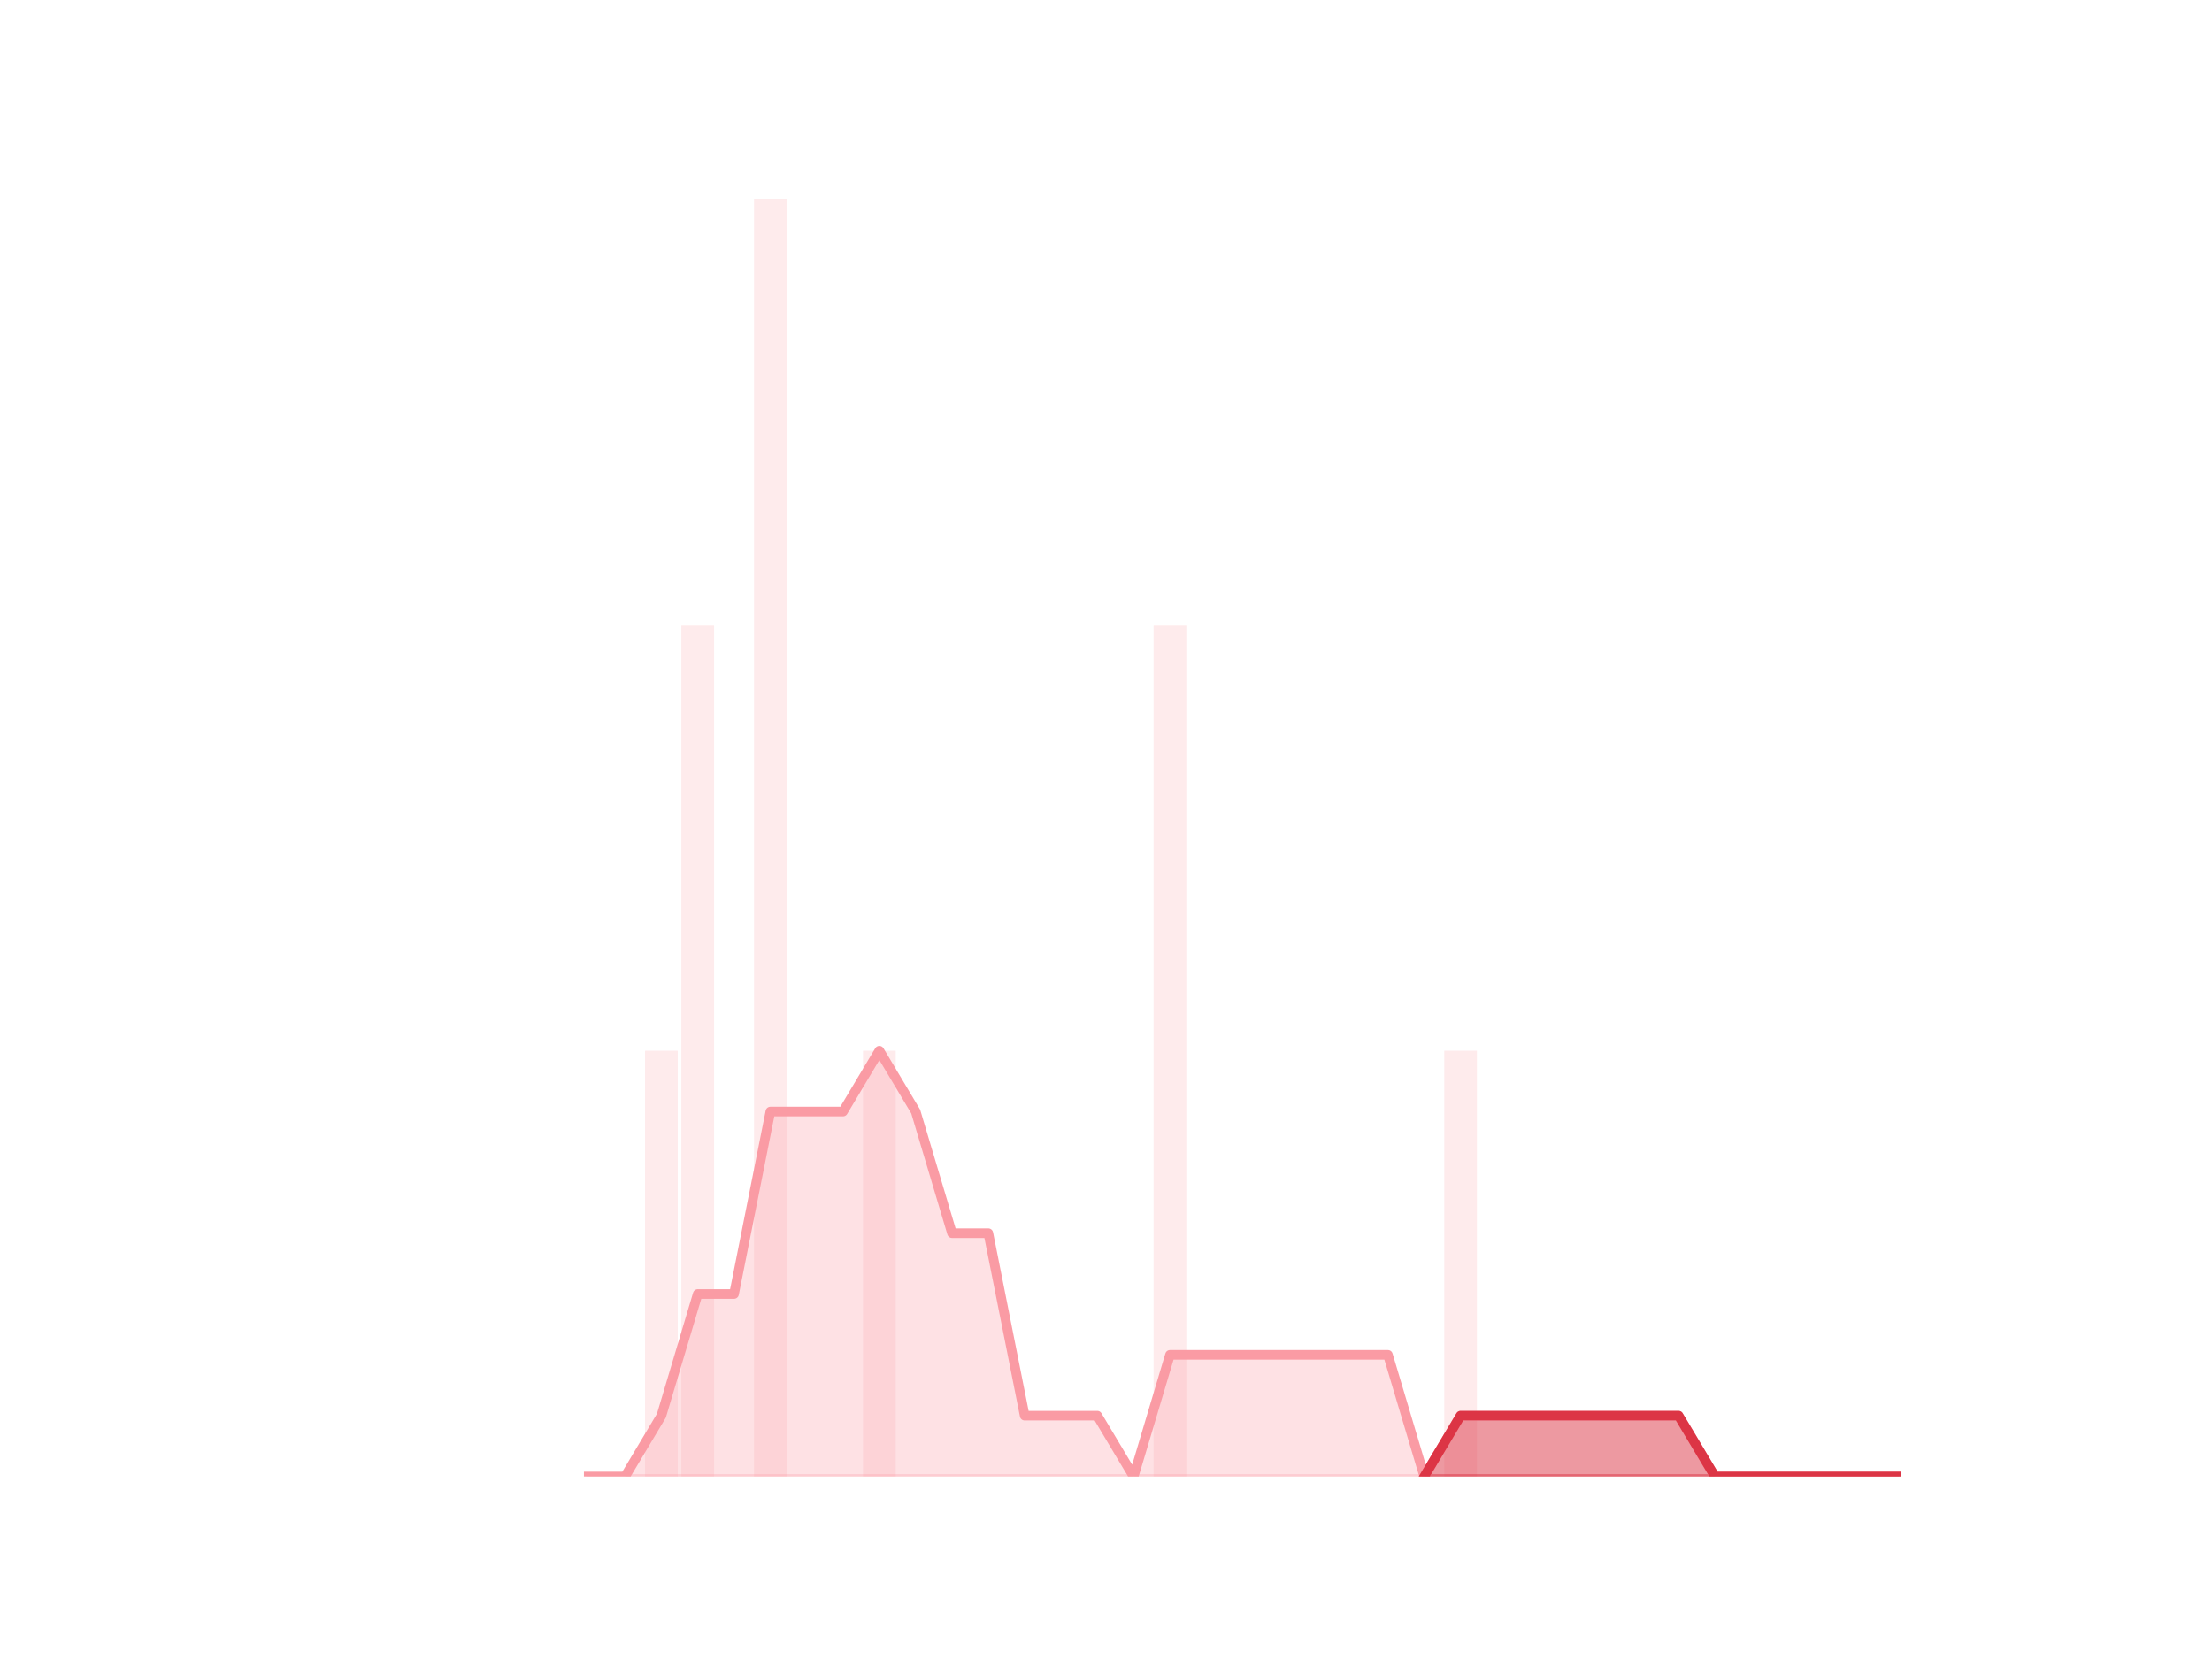 <?xml version="1.0" encoding="utf-8" standalone="no"?>
<!DOCTYPE svg PUBLIC "-//W3C//DTD SVG 1.1//EN"
  "http://www.w3.org/Graphics/SVG/1.1/DTD/svg11.dtd">
<!-- Created with matplotlib (https://matplotlib.org/) -->
<svg height="345.6pt" version="1.1" viewBox="0 0 460.8 345.6" width="460.8pt" xmlns="http://www.w3.org/2000/svg" xmlns:xlink="http://www.w3.org/1999/xlink">
 <defs>
  <style type="text/css">*{stroke-linecap:butt;stroke-linejoin:round;}</style>
 </defs>
 <g id="figure_1">
  <g id="patch_1">
   <path d="M 0 345.6 
L 460.8 345.6 
L 460.8 0 
L 0 0 
z
" style="fill:none;"/>
  </g>
  <g id="axes_1">
   <g id="patch_2">
    <path clip-path="url(#p7b59e6189c)" d="M 73.833 307.584 
L 80.644 307.584 
L 80.644 307.584 
L 73.833 307.584 
z
" style="fill:#fa9ba4;opacity:0.2;"/>
   </g>
   <g id="patch_3">
    <path clip-path="url(#p7b59e6189c)" d="M 81.4 307.584 
L 88.211 307.584 
L 88.211 307.584 
L 81.4 307.584 
z
" style="fill:#fa9ba4;opacity:0.2;"/>
   </g>
   <g id="patch_4">
    <path clip-path="url(#p7b59e6189c)" d="M 88.968 307.584 
L 95.779 307.584 
L 95.779 307.584 
L 88.968 307.584 
z
" style="fill:#fa9ba4;opacity:0.2;"/>
   </g>
   <g id="patch_5">
    <path clip-path="url(#p7b59e6189c)" d="M 96.536 307.584 
L 103.347 307.584 
L 103.347 307.584 
L 96.536 307.584 
z
" style="fill:#fa9ba4;opacity:0.2;"/>
   </g>
   <g id="patch_6">
    <path clip-path="url(#p7b59e6189c)" d="M 104.104 307.584 
L 110.914 307.584 
L 110.914 307.584 
L 104.104 307.584 
z
" style="fill:#fa9ba4;opacity:0.2;"/>
   </g>
   <g id="patch_7">
    <path clip-path="url(#p7b59e6189c)" d="M 111.671 307.584 
L 118.482 307.584 
L 118.482 307.584 
L 111.671 307.584 
z
" style="fill:#fa9ba4;opacity:0.2;"/>
   </g>
   <g id="patch_8">
    <path clip-path="url(#p7b59e6189c)" d="M 119.239 307.584 
L 126.05 307.584 
L 126.05 307.584 
L 119.239 307.584 
z
" style="fill:#fa9ba4;opacity:0.2;"/>
   </g>
   <g id="patch_9">
    <path clip-path="url(#p7b59e6189c)" d="M 126.807 307.584 
L 133.618 307.584 
L 133.618 307.584 
L 126.807 307.584 
z
" style="fill:#fa9ba4;opacity:0.2;"/>
   </g>
   <g id="patch_10">
    <path clip-path="url(#p7b59e6189c)" d="M 134.374 307.584 
L 141.185 307.584 
L 141.185 218.88 
L 134.374 218.88 
z
" style="fill:#fa9ba4;opacity:0.2;"/>
   </g>
   <g id="patch_11">
    <path clip-path="url(#p7b59e6189c)" d="M 141.942 307.584 
L 148.753 307.584 
L 148.753 130.176 
L 141.942 130.176 
z
" style="fill:#fa9ba4;opacity:0.2;"/>
   </g>
   <g id="patch_12">
    <path clip-path="url(#p7b59e6189c)" d="M 149.51 307.584 
L 156.321 307.584 
L 156.321 307.584 
L 149.51 307.584 
z
" style="fill:#fa9ba4;opacity:0.2;"/>
   </g>
   <g id="patch_13">
    <path clip-path="url(#p7b59e6189c)" d="M 157.077 307.584 
L 163.888 307.584 
L 163.888 41.472 
L 157.077 41.472 
z
" style="fill:#fa9ba4;opacity:0.2;"/>
   </g>
   <g id="patch_14">
    <path clip-path="url(#p7b59e6189c)" d="M 164.645 307.584 
L 171.456 307.584 
L 171.456 307.584 
L 164.645 307.584 
z
" style="fill:#fa9ba4;opacity:0.2;"/>
   </g>
   <g id="patch_15">
    <path clip-path="url(#p7b59e6189c)" d="M 172.213 307.584 
L 179.024 307.584 
L 179.024 307.584 
L 172.213 307.584 
z
" style="fill:#fa9ba4;opacity:0.2;"/>
   </g>
   <g id="patch_16">
    <path clip-path="url(#p7b59e6189c)" d="M 179.781 307.584 
L 186.592 307.584 
L 186.592 218.88 
L 179.781 218.88 
z
" style="fill:#fa9ba4;opacity:0.2;"/>
   </g>
   <g id="patch_17">
    <path clip-path="url(#p7b59e6189c)" d="M 187.348 307.584 
L 194.159 307.584 
L 194.159 307.584 
L 187.348 307.584 
z
" style="fill:#fa9ba4;opacity:0.2;"/>
   </g>
   <g id="patch_18">
    <path clip-path="url(#p7b59e6189c)" d="M 194.916 307.584 
L 201.727 307.584 
L 201.727 307.584 
L 194.916 307.584 
z
" style="fill:#fa9ba4;opacity:0.2;"/>
   </g>
   <g id="patch_19">
    <path clip-path="url(#p7b59e6189c)" d="M 202.484 307.584 
L 209.295 307.584 
L 209.295 307.584 
L 202.484 307.584 
z
" style="fill:#fa9ba4;opacity:0.2;"/>
   </g>
   <g id="patch_20">
    <path clip-path="url(#p7b59e6189c)" d="M 210.051 307.584 
L 216.862 307.584 
L 216.862 307.584 
L 210.051 307.584 
z
" style="fill:#fa9ba4;opacity:0.2;"/>
   </g>
   <g id="patch_21">
    <path clip-path="url(#p7b59e6189c)" d="M 217.619 307.584 
L 224.43 307.584 
L 224.43 307.584 
L 217.619 307.584 
z
" style="fill:#fa9ba4;opacity:0.2;"/>
   </g>
   <g id="patch_22">
    <path clip-path="url(#p7b59e6189c)" d="M 225.187 307.584 
L 231.998 307.584 
L 231.998 307.584 
L 225.187 307.584 
z
" style="fill:#fa9ba4;opacity:0.2;"/>
   </g>
   <g id="patch_23">
    <path clip-path="url(#p7b59e6189c)" d="M 232.755 307.584 
L 239.565 307.584 
L 239.565 307.584 
L 232.755 307.584 
z
" style="fill:#fa9ba4;opacity:0.2;"/>
   </g>
   <g id="patch_24">
    <path clip-path="url(#p7b59e6189c)" d="M 240.322 307.584 
L 247.133 307.584 
L 247.133 130.176 
L 240.322 130.176 
z
" style="fill:#fa9ba4;opacity:0.2;"/>
   </g>
   <g id="patch_25">
    <path clip-path="url(#p7b59e6189c)" d="M 247.89 307.584 
L 254.701 307.584 
L 254.701 307.584 
L 247.89 307.584 
z
" style="fill:#fa9ba4;opacity:0.2;"/>
   </g>
   <g id="patch_26">
    <path clip-path="url(#p7b59e6189c)" d="M 255.458 307.584 
L 262.269 307.584 
L 262.269 307.584 
L 255.458 307.584 
z
" style="fill:#fa9ba4;opacity:0.2;"/>
   </g>
   <g id="patch_27">
    <path clip-path="url(#p7b59e6189c)" d="M 263.025 307.584 
L 269.836 307.584 
L 269.836 307.584 
L 263.025 307.584 
z
" style="fill:#fa9ba4;opacity:0.2;"/>
   </g>
   <g id="patch_28">
    <path clip-path="url(#p7b59e6189c)" d="M 270.593 307.584 
L 277.404 307.584 
L 277.404 307.584 
L 270.593 307.584 
z
" style="fill:#fa9ba4;opacity:0.2;"/>
   </g>
   <g id="patch_29">
    <path clip-path="url(#p7b59e6189c)" d="M 278.161 307.584 
L 284.972 307.584 
L 284.972 307.584 
L 278.161 307.584 
z
" style="fill:#fa9ba4;opacity:0.2;"/>
   </g>
   <g id="patch_30">
    <path clip-path="url(#p7b59e6189c)" d="M 285.728 307.584 
L 292.539 307.584 
L 292.539 307.584 
L 285.728 307.584 
z
" style="fill:#fa9ba4;opacity:0.2;"/>
   </g>
   <g id="patch_31">
    <path clip-path="url(#p7b59e6189c)" d="M 293.296 307.584 
L 300.107 307.584 
L 300.107 307.584 
L 293.296 307.584 
z
" style="fill:#fa9ba4;opacity:0.2;"/>
   </g>
   <g id="patch_32">
    <path clip-path="url(#p7b59e6189c)" d="M 300.864 307.584 
L 307.675 307.584 
L 307.675 218.88 
L 300.864 218.88 
z
" style="fill:#fa9ba4;opacity:0.2;"/>
   </g>
   <g id="patch_33">
    <path clip-path="url(#p7b59e6189c)" d="M 308.432 307.584 
L 315.243 307.584 
L 315.243 307.584 
L 308.432 307.584 
z
" style="fill:#fa9ba4;opacity:0.2;"/>
   </g>
   <g id="patch_34">
    <path clip-path="url(#p7b59e6189c)" d="M 315.999 307.584 
L 322.81 307.584 
L 322.81 307.584 
L 315.999 307.584 
z
" style="fill:#fa9ba4;opacity:0.2;"/>
   </g>
   <g id="patch_35">
    <path clip-path="url(#p7b59e6189c)" d="M 323.567 307.584 
L 330.378 307.584 
L 330.378 307.584 
L 323.567 307.584 
z
" style="fill:#fa9ba4;opacity:0.2;"/>
   </g>
   <g id="patch_36">
    <path clip-path="url(#p7b59e6189c)" d="M 331.135 307.584 
L 337.946 307.584 
L 337.946 307.584 
L 331.135 307.584 
z
" style="fill:#fa9ba4;opacity:0.2;"/>
   </g>
   <g id="patch_37">
    <path clip-path="url(#p7b59e6189c)" d="M 338.702 307.584 
L 345.513 307.584 
L 345.513 307.584 
L 338.702 307.584 
z
" style="fill:#fa9ba4;opacity:0.2;"/>
   </g>
   <g id="patch_38">
    <path clip-path="url(#p7b59e6189c)" d="M 346.27 307.584 
L 353.081 307.584 
L 353.081 307.584 
L 346.27 307.584 
z
" style="fill:#fa9ba4;opacity:0.2;"/>
   </g>
   <g id="patch_39">
    <path clip-path="url(#p7b59e6189c)" d="M 353.838 307.584 
L 360.649 307.584 
L 360.649 307.584 
L 353.838 307.584 
z
" style="fill:#fa9ba4;opacity:0.2;"/>
   </g>
   <g id="patch_40">
    <path clip-path="url(#p7b59e6189c)" d="M 361.406 307.584 
L 368.216 307.584 
L 368.216 307.584 
L 361.406 307.584 
z
" style="fill:#fa9ba4;opacity:0.2;"/>
   </g>
   <g id="patch_41">
    <path clip-path="url(#p7b59e6189c)" d="M 368.973 307.584 
L 375.784 307.584 
L 375.784 307.584 
L 368.973 307.584 
z
" style="fill:#fa9ba4;opacity:0.2;"/>
   </g>
   <g id="patch_42">
    <path clip-path="url(#p7b59e6189c)" d="M 376.541 307.584 
L 383.352 307.584 
L 383.352 307.584 
L 376.541 307.584 
z
" style="fill:#fa9ba4;opacity:0.2;"/>
   </g>
   <g id="patch_43">
    <path clip-path="url(#p7b59e6189c)" d="M 384.109 307.584 
L 390.92 307.584 
L 390.92 307.584 
L 384.109 307.584 
z
" style="fill:#fa9ba4;opacity:0.2;"/>
   </g>
   <g id="patch_44">
    <path clip-path="url(#p7b59e6189c)" d="M 391.676 307.584 
L 398.487 307.584 
L 398.487 307.584 
L 391.676 307.584 
z
" style="fill:#fa9ba4;opacity:0.2;"/>
   </g>
   <g id="matplotlib.axis_1"/>
   <g id="matplotlib.axis_2"/>
   <g id="PolyCollection_1">
    <defs>
     <path d="M 296.702 -38.016 
L 296.702 -38.016 
L 304.269 -38.016 
L 311.837 -38.016 
L 319.405 -38.016 
L 326.972 -38.016 
L 334.54 -38.016 
L 342.108 -38.016 
L 349.676 -38.016 
L 357.243 -38.016 
L 364.811 -38.016 
L 372.379 -38.016 
L 379.946 -38.016 
L 387.514 -38.016 
L 395.082 -38.016 
L 395.082 -38.016 
L 395.082 -38.016 
L 387.514 -38.016 
L 379.946 -38.016 
L 372.379 -38.016 
L 364.811 -38.016 
L 357.243 -38.016 
L 349.676 -50.688 
L 342.108 -50.688 
L 334.54 -50.688 
L 326.972 -50.688 
L 319.405 -50.688 
L 311.837 -50.688 
L 304.269 -50.688 
L 296.702 -38.016 
z
" id="mad20e55c98" style="stroke:#dc3545;stroke-opacity:0.5;"/>
    </defs>
    <g clip-path="url(#p7b59e6189c)">
     <use style="fill:#dc3545;fill-opacity:0.5;stroke:#dc3545;stroke-opacity:0.5;" x="0" xlink:href="#mad20e55c98" y="345.6"/>
    </g>
   </g>
   <g id="PolyCollection_2">
    <defs>
     <path d="M 122.644 -38.016 
L 122.644 -38.016 
L 130.212 -38.016 
L 137.78 -38.016 
L 145.348 -38.016 
L 152.915 -38.016 
L 160.483 -38.016 
L 168.051 -38.016 
L 175.618 -38.016 
L 183.186 -38.016 
L 190.754 -38.016 
L 198.321 -38.016 
L 205.889 -38.016 
L 213.457 -38.016 
L 221.025 -38.016 
L 228.592 -38.016 
L 236.16 -38.016 
L 243.728 -38.016 
L 251.295 -38.016 
L 258.863 -38.016 
L 266.431 -38.016 
L 273.999 -38.016 
L 281.566 -38.016 
L 289.134 -38.016 
L 296.702 -38.016 
L 296.702 -38.016 
L 296.702 -38.016 
L 289.134 -63.36 
L 281.566 -63.36 
L 273.999 -63.36 
L 266.431 -63.36 
L 258.863 -63.36 
L 251.295 -63.36 
L 243.728 -63.36 
L 236.16 -38.016 
L 228.592 -50.688 
L 221.025 -50.688 
L 213.457 -50.688 
L 205.889 -88.704 
L 198.321 -88.704 
L 190.754 -114.048 
L 183.186 -126.72 
L 175.618 -114.048 
L 168.051 -114.048 
L 160.483 -114.048 
L 152.915 -76.032 
L 145.348 -76.032 
L 137.78 -50.688 
L 130.212 -38.016 
L 122.644 -38.016 
z
" id="mfddc17b816" style="stroke:#fa9ba4;stroke-opacity:0.3;"/>
    </defs>
    <g clip-path="url(#p7b59e6189c)">
     <use style="fill:#fa9ba4;fill-opacity:0.3;stroke:#fa9ba4;stroke-opacity:0.3;" x="0" xlink:href="#mfddc17b816" y="345.6"/>
    </g>
   </g>
   <g id="line2d_1">
    <path clip-path="url(#p7b59e6189c)" d="M 122.644 307.584 
L 130.212 307.584 
L 137.78 294.912 
L 145.348 269.568 
L 152.915 269.568 
L 160.483 231.552 
L 168.051 231.552 
L 175.618 231.552 
L 183.186 218.88 
L 190.754 231.552 
L 198.321 256.896 
L 205.889 256.896 
L 213.457 294.912 
L 221.025 294.912 
L 228.592 294.912 
L 236.16 307.584 
L 243.728 282.24 
L 251.295 282.24 
L 258.863 282.24 
L 266.431 282.24 
L 273.999 282.24 
L 281.566 282.24 
L 289.134 282.24 
L 296.702 307.584 
L 304.269 294.912 
L 311.837 294.912 
L 319.405 294.912 
L 326.972 294.912 
L 334.54 294.912 
L 342.108 294.912 
L 349.676 294.912 
L 357.243 307.584 
L 364.811 307.584 
L 372.379 307.584 
L 379.946 307.584 
L 387.514 307.584 
L 395.082 307.584 
" style="fill:none;stroke:#fa9ba4;stroke-linecap:square;stroke-width:2;"/>
   </g>
   <g id="line2d_2">
    <path clip-path="url(#p7b59e6189c)" d="M 296.702 307.584 
L 304.269 294.912 
L 311.837 294.912 
L 319.405 294.912 
L 326.972 294.912 
L 334.54 294.912 
L 342.108 294.912 
L 349.676 294.912 
L 357.243 307.584 
L 364.811 307.584 
L 372.379 307.584 
L 379.946 307.584 
L 387.514 307.584 
L 395.082 307.584 
" style="fill:none;stroke:#dc3545;stroke-linecap:square;stroke-width:2;"/>
   </g>
  </g>
 </g>
 <defs>
  <clipPath id="p7b59e6189c">
   <rect height="266.112" width="357.12" x="57.6" y="41.472"/>
  </clipPath>
 </defs>
</svg>
